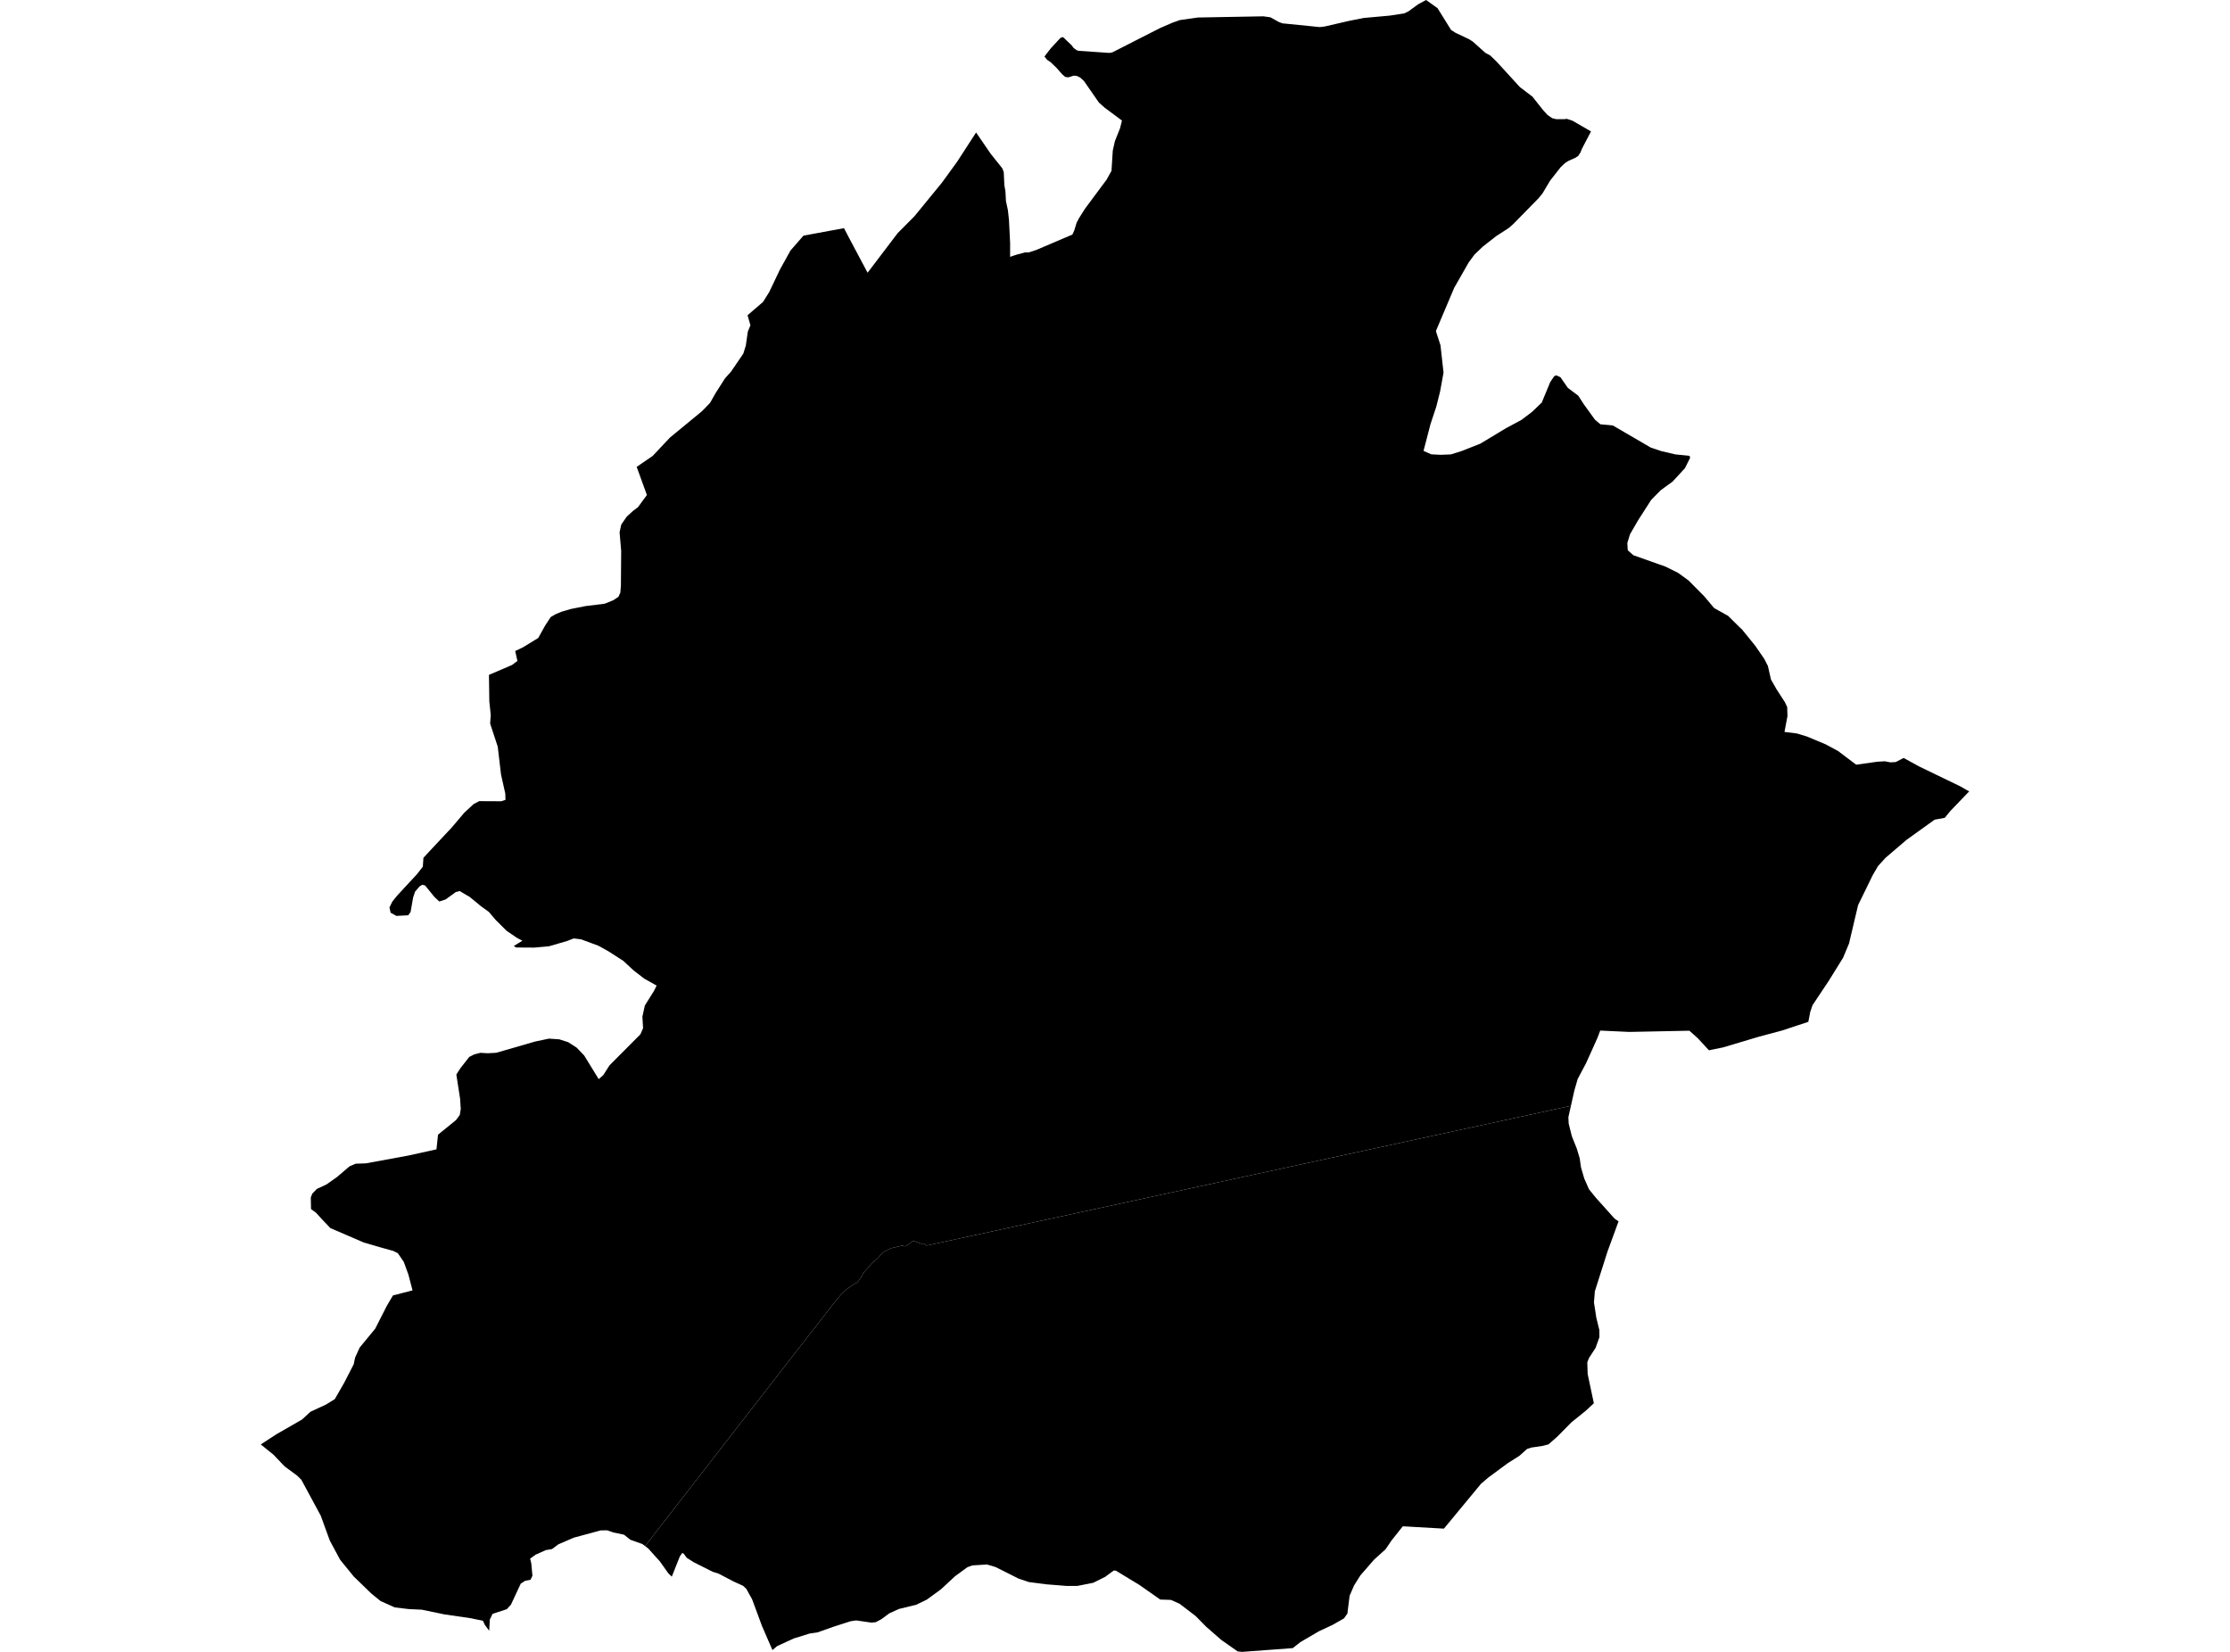 <?xml version='1.0'?>
<svg  baseProfile = 'tiny' width = '540' height = '400' stroke-linecap = 'round' stroke-linejoin = 'round' version='1.1' xmlns='http://www.w3.org/2000/svg'>
<path id='1011301001' title='1011301001'  d='M 476.856 191.625 476.151 192.349 472.233 196.43 470.936 198.034 468.478 198.484 461.658 203.381 456.618 207.69 454.773 209.711 453.515 211.856 449.942 219.172 447.738 228.495 446.31 231.911 442.815 237.545 438.904 243.412 438.336 245.101 437.893 247.435 431.53 249.541 425.955 251.028 417.218 253.636 413.822 254.327 411.129 251.412 409.088 249.587 394.555 249.88 392.384 249.782 387.501 249.554 386.803 251.38 384.078 257.43 382.044 261.264 381.235 264.067 380.407 267.771 224.491 301.596 224.322 301.563 224.081 301.387 223.892 301.257 223.566 301.081 223.494 301.055 223.272 301.224 222.073 300.781 221.557 300.592 221.277 300.487 220.853 300.637 220.658 300.813 220.358 301.061 219.725 301.465 219.243 301.765 219.112 301.798 218.474 301.596 217.848 301.759 217.535 301.824 217.248 301.902 216.954 302.006 216.648 302.013 216.361 302.111 215.931 302.222 215.54 302.391 214.985 302.639 214.653 302.802 214.125 303.102 213.786 303.382 213.571 303.584 213.264 303.871 212.462 304.771 211.282 305.768 210.956 306.036 210.715 306.394 209.802 307.418 209.052 308.253 208.759 308.931 208.629 309.12 208.166 309.778 207.853 310.222 207.664 310.508 207.39 310.665 207.025 310.815 206.647 311.05 205.492 311.851 204.971 312.223 204.684 312.503 204.104 313.058 203.719 313.436 203.315 313.899 202.8 314.486 202.5 314.857 202.017 315.457 201.496 316.122 200.87 316.911 200.577 317.283 200.198 317.772 199.794 318.306 199.37 318.854 199.064 319.245 198.894 319.467 198.308 320.229 196.938 321.99 196.528 322.511 195.726 323.529 195.015 324.454 193.972 325.771 156.202 374.377 155.557 373.888 152.623 372.845 151.104 371.626 148.509 371.084 147.016 370.563 145.432 370.589 138.931 372.349 135.221 373.953 133.67 375.107 132.151 375.368 129.686 376.47 128.369 377.428 128.649 378.55 128.93 381.562 128.473 382.546 127.137 382.807 126.113 383.459 123.72 388.577 122.729 389.66 119.274 390.794 118.615 392.157 118.459 394.888 117.422 393.493 116.933 392.457 113.797 391.824 107.538 390.911 102.159 389.79 99.01 389.64 95.587 389.236 92.158 387.697 89.921 385.878 85.684 381.777 82.365 377.702 79.855 373.034 77.677 367.036 72.976 358.332 71.946 357.314 68.927 355.091 66.202 352.235 63.144 349.771 66.939 347.3 73.139 343.734 75.174 341.862 78.962 340.102 81.074 338.792 83.317 334.893 85.644 330.368 85.697 330.153 85.788 329.664 86.023 328.653 87.105 326.299 90.86 321.736 93.618 316.305 95.15 313.697 99.897 312.464 98.893 308.637 97.83 305.716 97.778 305.573 96.337 303.46 95.274 302.926 92.484 302.15 88.063 300.859 83.734 298.994 79.998 297.384 77.834 295.108 76.497 293.635 75.317 292.787 75.258 289.977 75.63 289.025 76.751 287.884 79.105 286.783 81.654 284.977 84.64 282.427 86.127 281.788 88.572 281.71 98.834 279.826 105.693 278.313 106.065 274.767 110.446 271.207 111.346 269.961 111.574 268.527 111.411 266.049 110.505 260.195 111.483 258.675 113.628 255.937 114.873 255.305 116.34 254.94 118.087 255.044 120.18 254.927 129.614 252.201 132.926 251.504 135.43 251.673 137.575 252.358 139.629 253.675 141.461 255.585 144.975 261.31 146.07 260.358 147.609 257.958 155.068 250.467 155.72 248.993 155.557 246.19 156.144 243.497 158.347 239.977 159.006 238.66 156 236.971 153.379 234.95 150.973 232.7 147.381 230.386 144.89 229.004 140.705 227.458 138.925 227.243 137.327 227.863 132.959 229.134 129.341 229.46 124.985 229.434 124.412 229.075 126.491 227.797 125.103 227.054 122.658 225.379 120.05 222.784 118.374 220.815 116.477 219.445 113.693 217.157 112.871 216.694 111.339 215.768 110.348 216.016 110.244 216.101 107.929 217.789 106.384 218.298 105.197 217.203 102.935 214.412 102.257 214.243 101.599 214.64 100.529 215.892 100.04 217.313 99.421 220.841 98.854 221.636 95.985 221.786 94.59 221.017 94.309 219.732 95.013 218.305 96.181 216.864 100.523 212.169 100.966 211.693 102.387 209.868 102.537 207.703 109.383 200.388 112.415 196.815 114.664 194.722 116.04 193.998 121.367 194.025 122.403 193.692 122.358 192.16 121.328 187.576 120.526 180.796 118.687 175.208 118.837 173.154 118.687 171.701 118.491 169.868 118.4 163.42 123.975 161.034 125.292 160.05 124.757 157.637 126.557 156.796 130.332 154.488 132.014 151.469 133.35 149.429 134.511 148.744 135.971 148.131 138.24 147.466 141.793 146.762 146.429 146.188 148.528 145.341 149.767 144.493 150.217 143.502 150.354 141.774 150.419 133.37 150.08 129.439 150.035 128.878 150.439 127.026 151.775 125.097 153.242 123.753 154.501 122.795 156.646 119.868 154.175 113.054 158.047 110.401 162.24 105.948 169.979 99.578 171.935 97.57 173.239 95.262 175.573 91.598 176.981 90.046 179.993 85.632 180.606 83.663 181.069 80.409 181.115 80.22 181.721 78.773 181.023 76.335 184.772 73.114 186.285 70.688 188.841 65.316 191.416 60.667 194.559 57.062 204.378 55.249 205.61 57.616 210.089 66.04 217.359 56.469 221.427 52.374 228.097 44.224 231.787 39.139 236.364 32.084 239.885 37.222 242.708 40.756 243.06 41.662 243.21 44.818 243.471 46.35 243.595 48.697 244.064 50.894 244.325 53.293 244.605 58.874 244.599 62.199 246.085 61.691 248.224 61.117 249.163 61.111 251.027 60.491 259.686 56.795 260.116 55.862 260.703 53.952 261.237 52.909 262.73 50.542 267.953 43.52 269.152 41.375 269.459 36.479 269.98 34.164 271.206 31.1 271.689 29.196 267.503 26.079 266.121 24.854 262.463 19.592 261.524 18.751 260.787 18.399 260.031 18.314 258.695 18.732 257.938 18.621 257.195 17.969 255.8 16.391 254.385 15.028 254.17 14.898 253.563 14.487 252.918 13.692 253.616 12.779 254.476 11.677 256.686 9.284 256.849 9.173 257.058 9.03 257.462 9.017 259.51 10.979 259.712 11.273 259.985 11.612 260.677 12.133 261.166 12.309 268.663 12.812 269.361 12.681 280.862 6.82 283.887 5.509 285.726 4.857 290.094 4.238 305.937 3.951 307.639 4.192 309.667 5.32 310.508 5.646 319.603 6.559 320.783 6.416 326.716 5.046 330.25 4.349 336.092 3.821 336.529 3.782 340.043 3.24 341.099 2.725 343.368 1.063 345.324 0 348.101 1.976 351.381 7.25 352.424 7.922 355.645 9.447 356.277 9.838 356.636 10.067 357.373 10.725 359.674 12.785 360.88 13.45 362.399 14.917 368.052 21.098 371.162 23.465 371.273 23.648 373.705 26.712 374.761 27.866 375.863 28.616 376.834 28.857 377.806 28.857 378.777 28.857 379.416 28.779 380.779 29.229 385.265 31.823 383.1 35.964 382.702 36.948 382.161 37.75 381.503 38.2 379.749 38.982 378.927 39.523 377.91 40.495 375.367 43.735 373.548 46.787 372.616 47.947 371.99 48.593 371.286 49.31 366.481 54.213 365.379 55.191 362.315 57.173 359.081 59.702 357.066 61.626 355.645 63.556 353.474 67.357 352.144 69.684 350.748 72.983 347.717 80.136 347.808 80.488 348.819 83.617 349.555 90.241 348.721 94.799 347.808 98.45 346.4 102.701 344.711 109.182 346.595 110.016 348.884 110.133 351.329 110.036 353.911 109.227 358.435 107.447 364.721 103.666 368.404 101.69 370.901 99.806 371.293 99.441 373.333 97.491 375.394 92.517 376.345 91.109 376.847 90.88 377.858 91.337 379.658 93.925 382.187 95.822 383.485 97.837 386.236 101.645 387.534 102.74 390.552 103.027 399.726 108.373 402.301 109.24 405.691 110.029 409.14 110.388 409.264 110.87 408.019 113.361 405.026 116.614 402.125 118.72 399.83 121.061 396.668 125.99 394.699 129.393 394.06 131.493 394.164 133.246 395.52 134.446 403.318 137.21 406.35 138.717 408.88 140.555 412.707 144.415 415.073 147.232 416.012 147.76 418.464 149.129 419.957 150.609 421.43 152.063 421.815 152.402 425.023 156.359 427.213 159.534 428.1 161.262 428.843 164.535 430.2 166.921 432.227 170.051 432.775 171.218 432.84 173.409 432.116 177.236 435.115 177.608 437.554 178.344 442.131 180.261 445.11 181.872 449.479 185.171 454.571 184.453 456.422 184.343 457.746 184.603 459.037 184.538 460.967 183.534 464.742 185.607 474.698 190.419 476.308 191.345 476.856 191.625 Z' />
<path id='1011302001' title='1011302001'  d='M 300.813 400 299.711 399.896 295.734 397.105 292.089 393.923 289.54 391.335 285.635 388.349 283.542 387.417 280.96 387.332 275.907 383.792 270.189 380.323 269.681 380.31 267.627 381.829 264.745 383.264 260.924 384.026 258.238 384.033 256.308 383.876 253.368 383.642 250.76 383.303 249.156 383.094 248.113 382.748 246.691 382.279 241.071 379.456 239.011 378.843 235.445 379.065 234.252 379.502 231.279 381.673 227.856 384.848 224.413 387.358 221.844 388.597 217.659 389.614 215.331 390.683 213.434 392.085 212.091 392.802 211.047 392.919 207.318 392.385 205.955 392.587 201.783 393.93 197.956 395.286 196.691 395.469 196.058 395.56 192.198 396.76 191.097 397.268 190.823 397.392 188.169 398.611 187.048 399.563 184.505 393.708 182.132 387.28 180.737 384.763 179.935 384 177.561 382.918 173.962 381.034 172.606 380.616 168.049 378.328 166.321 377.246 165.513 376.17 165.187 376.072 164.619 376.894 162.677 381.784 161.875 381.027 159.795 378.1 156.959 374.951 156.202 374.377 193.972 325.771 195.015 324.454 195.726 323.529 196.528 322.511 196.938 321.99 198.308 320.229 198.894 319.467 199.064 319.245 199.37 318.854 199.794 318.306 200.198 317.772 200.577 317.283 200.87 316.911 201.496 316.122 202.017 315.457 202.5 314.857 202.8 314.486 203.315 313.899 203.719 313.436 204.104 313.058 204.684 312.503 204.971 312.223 205.492 311.851 206.647 311.05 207.025 310.815 207.39 310.665 207.664 310.508 207.853 310.222 208.166 309.778 208.629 309.12 208.759 308.931 209.052 308.253 209.802 307.418 210.715 306.394 210.956 306.036 211.282 305.768 212.462 304.771 213.264 303.871 213.571 303.584 213.786 303.382 214.125 303.102 214.653 302.802 214.985 302.639 215.54 302.391 215.931 302.222 216.361 302.111 216.648 302.013 216.954 302.006 217.248 301.902 217.535 301.824 217.848 301.759 218.474 301.596 219.112 301.798 219.243 301.765 219.725 301.465 220.358 301.061 220.658 300.813 220.853 300.637 221.277 300.487 221.557 300.592 222.073 300.781 223.272 301.224 223.494 301.055 223.566 301.081 223.892 301.257 224.081 301.387 224.322 301.563 224.491 301.596 380.407 267.771 379.788 270.509 379.86 272.074 380.622 275.125 381.816 278.111 382.533 280.491 382.839 282.669 383.648 285.426 384.795 288.008 386.445 290.036 390.97 295.082 391.934 295.754 390.298 300.227 389.248 303.095 386.197 312.679 385.982 315.385 386.549 319.062 387.286 322.062 387.286 322.094 387.305 323.789 386.366 326.41 384.795 328.803 384.371 329.866 384.378 330.218 384.456 332.722 385.956 339.802 383.967 341.641 380.531 344.412 377.037 347.945 374.963 349.758 373.496 350.13 371.28 350.462 371.214 350.469 370.927 350.501 370.608 350.606 369.786 350.86 368.965 351.597 367.954 352.503 365.053 354.348 360.372 357.803 358.644 359.283 354.145 364.721 349.647 370.159 343.009 369.78 339.691 369.591 336.946 373.047 335.531 375.14 332.754 377.65 329.429 381.471 327.89 383.916 326.814 386.406 326.273 390.735 325.96 391.166 325.445 391.896 322.7 393.461 319.362 395.019 314.902 397.633 313.038 399.094 300.813 400 Z' />
</svg>